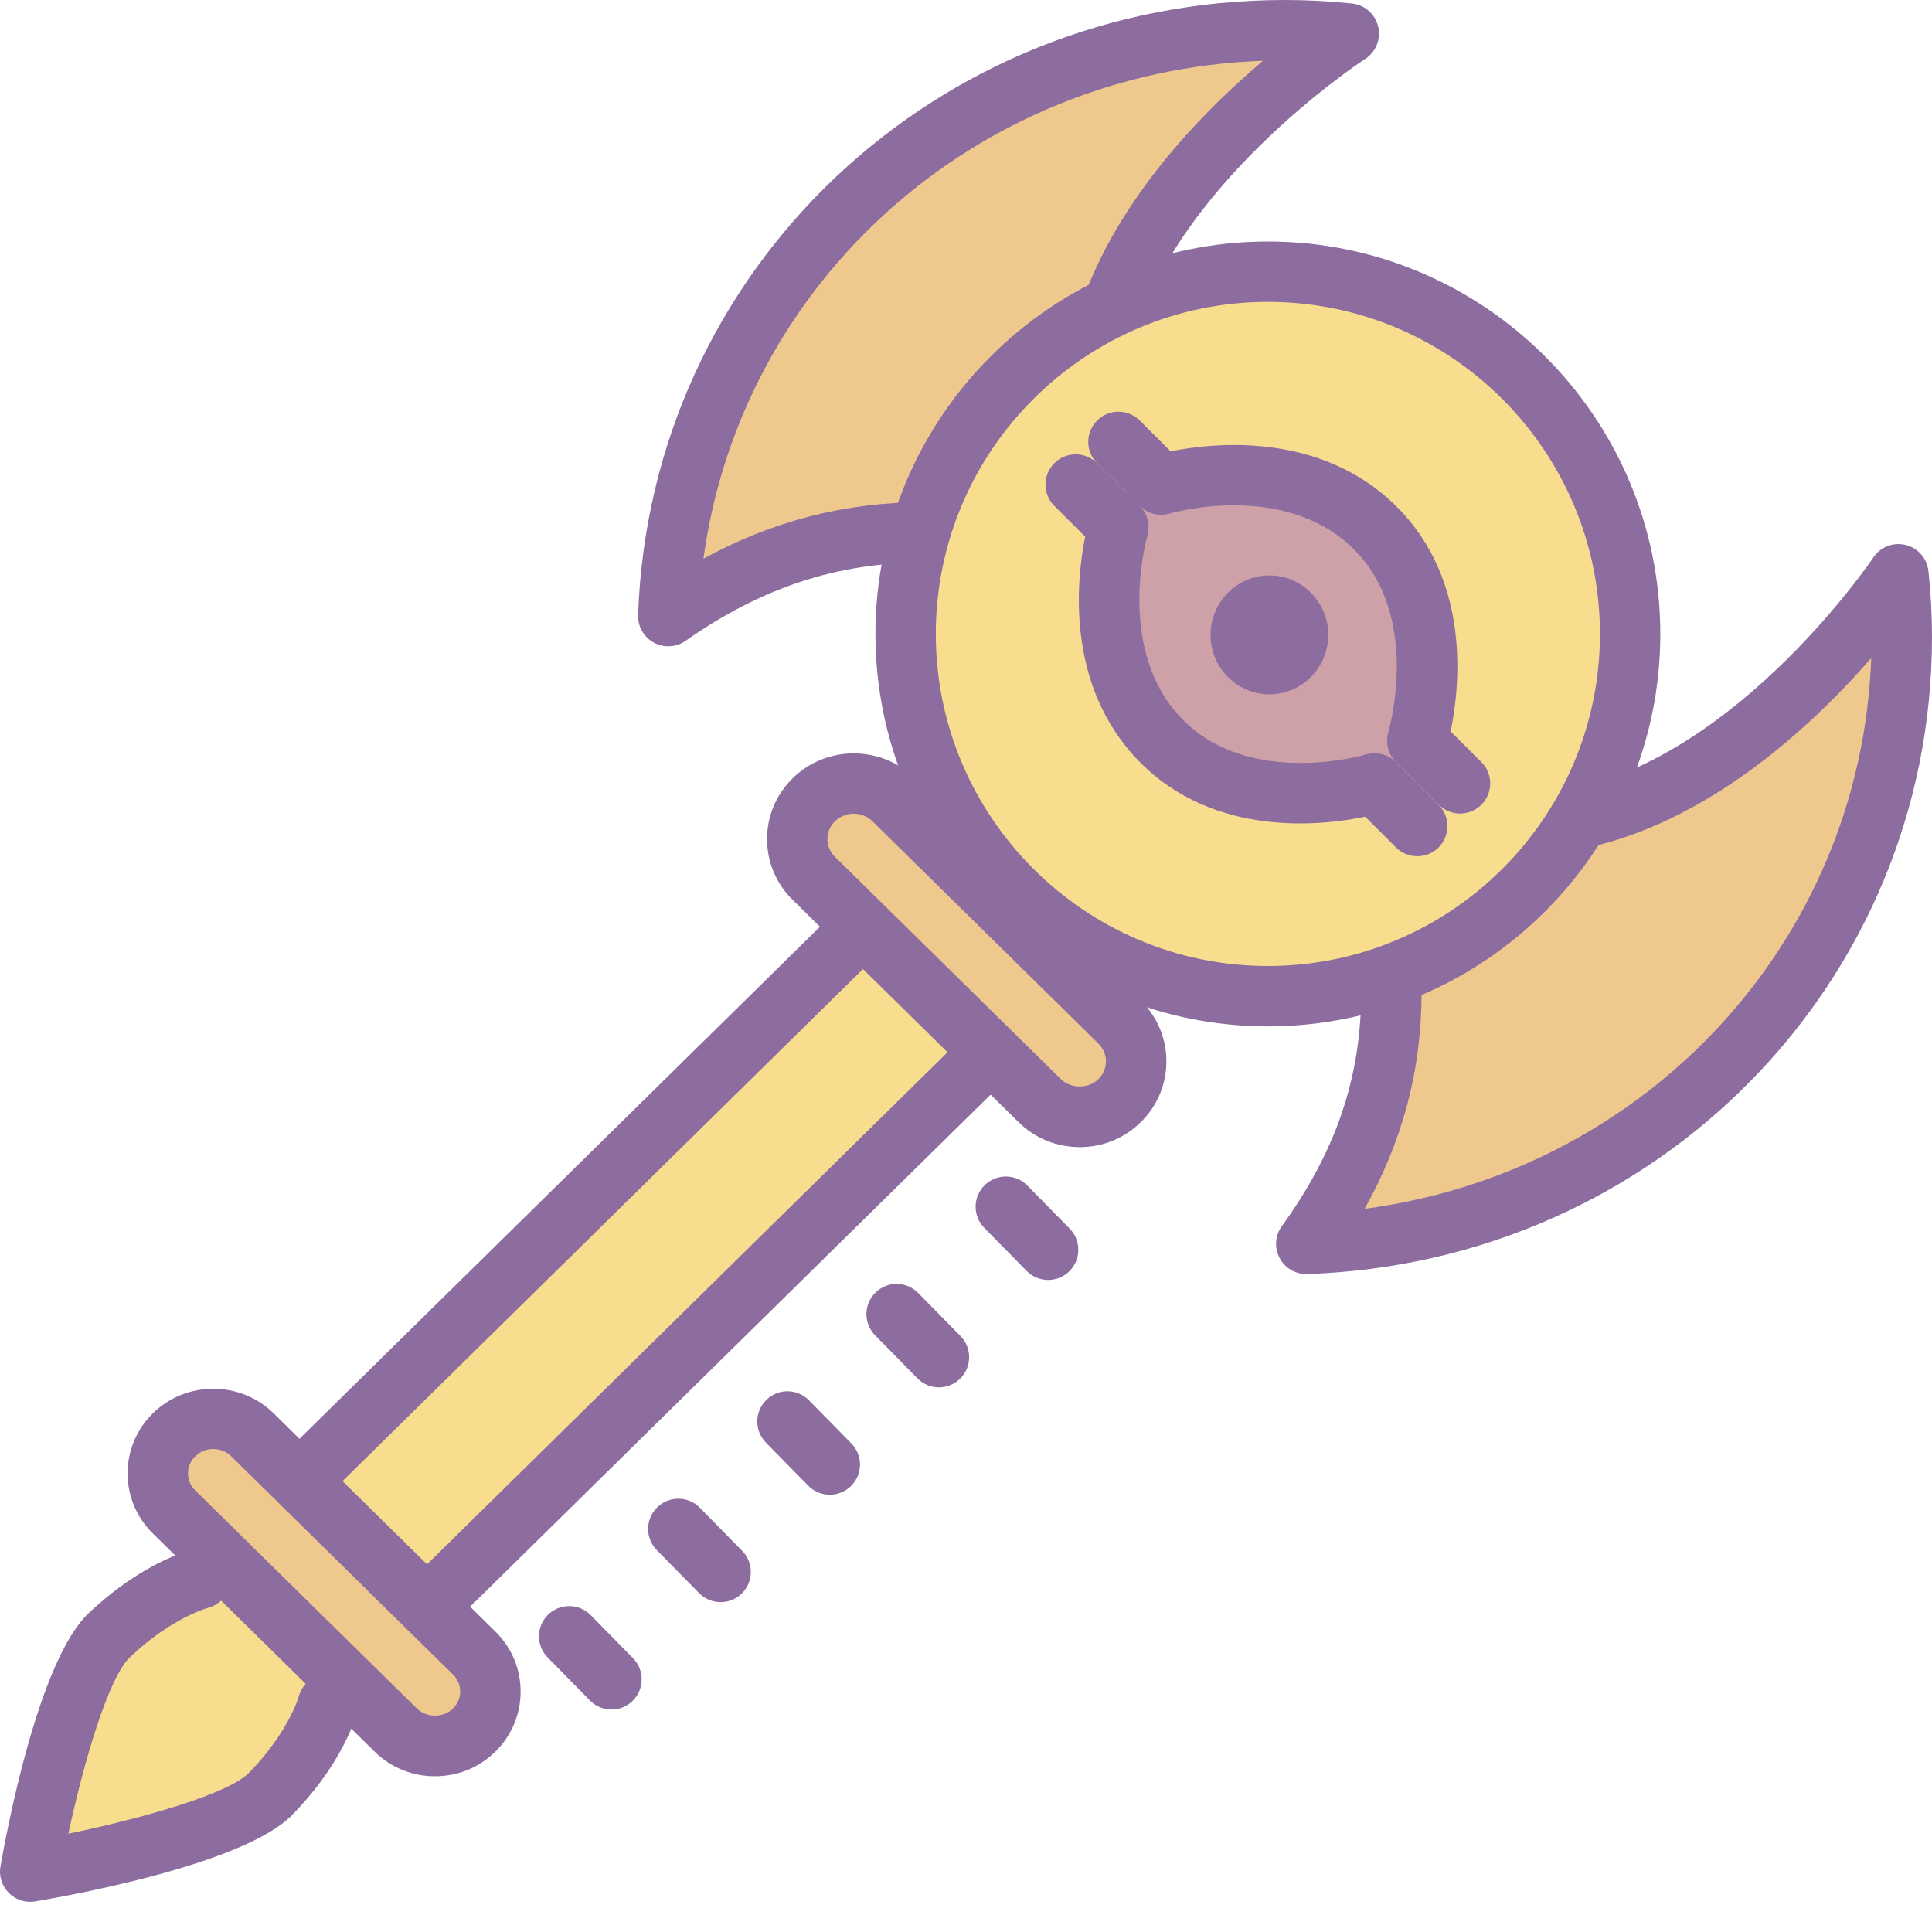 <svg xmlns="http://www.w3.org/2000/svg" viewBox="0 0 64 64"><path fill="#f9dd8f" d="M33.409,25.955L6.636,52.295c0,0-1.409,0.347-3.018,1.874C2.117,55.595,1,62,1,62 s6.517-1.095,7.963-2.574c1.549-1.585,1.901-2.971,1.901-2.971l26.773-26.341L33.409,25.955z"/><path fill="#8d6c9f" d="M1,63c-0.264,0-0.52-0.104-0.709-0.295c-0.229-0.23-0.332-0.557-0.276-0.877 c0.196-1.124,1.258-6.81,2.915-8.383c1.375-1.305,2.623-1.842,3.179-2.033l26.6-26.17c0.389-0.383,1.014-0.383,1.402,0l4.228,4.159 c0.191,0.188,0.299,0.445,0.299,0.713s-0.107,0.525-0.299,0.713L11.74,56.994c-0.196,0.553-0.743,1.781-2.062,3.13 c-1.593,1.63-7.37,2.67-8.512,2.862C1.11,62.996,1.055,63,1,63z M33.409,27.357L7.338,53.008c-0.128,0.126-0.288,0.215-0.462,0.258 c-0.004,0.001-1.199,0.328-2.569,1.628c-0.718,0.682-1.532,3.475-2.042,5.849c2.425-0.501,5.288-1.307,5.983-2.018 c1.313-1.344,1.646-2.515,1.648-2.526c0.046-0.17,0.14-0.334,0.266-0.458l26.049-25.628L33.409,27.357z M6.637,52.295h0.01H6.637z"/><path fill="#8d6c9f" d="M34.721,42.4c-0.259,0-0.518-0.1-0.713-0.299l-1.402-1.426 c-0.388-0.394-0.382-1.027,0.012-1.414c0.393-0.387,1.027-0.383,1.414,0.012l1.402,1.426c0.388,0.394,0.382,1.027-0.012,1.414 C35.228,42.304,34.974,42.4,34.721,42.4z"/><path fill="#8d6c9f" d="M31.104,45.958c-0.259,0-0.518-0.1-0.713-0.299l-1.402-1.426 c-0.388-0.394-0.382-1.027,0.012-1.414c0.393-0.388,1.027-0.382,1.414,0.012l1.402,1.426c0.388,0.394,0.382,1.027-0.012,1.414 C31.611,45.862,31.357,45.958,31.104,45.958z"/><path fill="#8d6c9f" d="M27.488,49.515c-0.259,0-0.518-0.1-0.713-0.299l-1.402-1.426 c-0.388-0.394-0.382-1.027,0.012-1.414c0.393-0.388,1.027-0.383,1.414,0.012l1.402,1.426c0.388,0.394,0.382,1.027-0.012,1.414 C27.995,49.419,27.741,49.515,27.488,49.515z"/><path fill="#8d6c9f" d="M23.872,53.073c-0.259,0-0.518-0.1-0.713-0.299l-1.402-1.426 c-0.388-0.394-0.382-1.027,0.012-1.414c0.393-0.388,1.027-0.383,1.414,0.012l1.402,1.426c0.388,0.394,0.382,1.027-0.012,1.414 C24.379,52.977,24.125,53.073,23.872,53.073z"/><path fill="#8d6c9f" d="M20.256,56.63c-0.259,0-0.518-0.1-0.713-0.299l-1.402-1.426 c-0.388-0.394-0.382-1.027,0.012-1.414c0.393-0.387,1.027-0.383,1.414,0.012l1.402,1.426c0.388,0.394,0.382,1.027-0.012,1.414 C20.763,56.535,20.509,56.63,20.256,56.63z"/><path fill="#efc88e" d="M62.889,19.023c0,0-4.826,7.26-11.208,8.211L36.336,12.135c0.967-6.277,8.346-11.024,8.346-11.024 C43.979,1.039,43.29,1,42.568,1C31.524,1,22.514,9.633,22.136,20.409c2.477-1.736,5.183-2.773,8.455-2.773 c0.017,0,0.354,0,0.827,0.001l14.673,14.435c0,0.441,0,0.793,0,0.814c0,3.219-1.054,5.881-2.818,8.318 C54.226,40.833,63,31.969,63,21.102C63,20.395,62.961,19.71,62.889,19.023z"/><path fill="#8d6c9f" d="M43.272,42.205c-0.369,0-0.709-0.203-0.883-0.53c-0.18-0.337-0.151-0.747,0.073-1.056 c1.793-2.477,2.628-4.934,2.628-7.732v-0.395L31.008,18.637l-0.417-0.001c-2.854,0-5.357,0.824-7.88,2.592 c-0.312,0.219-0.72,0.241-1.051,0.06c-0.334-0.181-0.536-0.535-0.522-0.914C21.537,8.949,30.95,0,42.568,0 c0.73,0,1.455,0.038,2.216,0.116c0.422,0.043,0.771,0.349,0.869,0.762c0.1,0.413-0.073,0.843-0.43,1.074 c-0.068,0.043-6.62,4.328-7.809,9.843l14.6,14.365c5.628-1.159,9.997-7.624,10.042-7.691c0.232-0.35,0.656-0.517,1.071-0.417 c0.409,0.101,0.711,0.447,0.755,0.866C63.962,19.666,64,20.38,64,21.102c0,11.439-9.09,20.708-20.693,21.102 C43.295,42.205,43.283,42.205,43.272,42.205z M30.591,16.636l0.83,0.001c0.262,0.001,0.512,0.104,0.698,0.287L46.792,31.36 c0.191,0.188,0.299,0.445,0.299,0.713v0.813c0,2.536-0.619,4.894-1.887,7.157c9.333-1.232,16.446-8.86,16.783-18.244 c-2.037,2.337-5.705,5.76-10.159,6.424c-0.308,0.048-0.624-0.056-0.849-0.276L35.635,12.848c-0.229-0.226-0.336-0.547-0.287-0.865 c0.672-4.363,4.114-7.957,6.49-9.97c-9.535,0.341-17.283,7.328-18.536,16.495C25.606,17.251,28.008,16.636,30.591,16.636z"/><circle cx="42" cy="21" r="12" fill="#f9dd8f"/><path fill="#8d6c9f" d="M42,34c-7.168,0-13-5.832-13-13S34.832,8,42,8s13,5.832,13,13S49.168,34,42,34z M42,10 c-6.065,0-11,4.935-11,11s4.935,11,11,11s11-4.935,11-11S48.065,10,42,10z"/><g><path fill="#efc88e" d="M35.765,37c-0.479,0-0.958-0.18-1.323-0.539l-7.484-7.364c-0.732-0.72-0.732-1.883,0-2.603 c0.732-0.72,1.914-0.72,2.646,0l7.484,7.364c0.732,0.72,0.732,1.883,0,2.603C36.723,36.82,36.244,37,35.765,37z"/><path fill="#8d6c9f" d="M35.766,38c-0.764,0-1.482-0.293-2.024-0.827l-7.484-7.363c-0.547-0.538-0.848-1.253-0.848-2.014 c0-0.762,0.301-1.477,0.848-2.015c1.115-1.099,2.933-1.097,4.048,0l7.484,7.363c0.547,0.538,0.848,1.253,0.848,2.015 c0,0.761-0.301,1.477-0.848,2.014C37.249,37.706,36.53,38,35.766,38z M28.28,26.954c-0.225,0-0.449,0.084-0.621,0.253 c-0.161,0.159-0.25,0.368-0.25,0.589c0,0.221,0.089,0.43,0.25,0.588l7.484,7.363c0.332,0.325,0.914,0.325,1.242,0.001 c0.162-0.16,0.251-0.369,0.251-0.589c0-0.221-0.089-0.43-0.25-0.589l-7.484-7.363C28.73,27.039,28.506,26.954,28.28,26.954z"/></g><g><path fill="#cda1a7" d="M46.443,25.301c0,0-4.998,1.321-7.75-1.386c-2.752-2.708-1.409-7.625-1.409-7.625 s4.998-1.321,7.75,1.386S46.443,25.301,46.443,25.301z"/></g><g><path fill="#8d6c9f" d="M48.364,26.95c-0.256,0-0.512-0.098-0.707-0.292l-1.415-1.414c-0.262-0.262-0.357-0.647-0.249-1 c0.011-0.036,1.116-3.827-1.159-6.065c-2.303-2.267-6.044-1.181-6.082-1.169c-0.352,0.106-0.733,0.01-0.994-0.25l-1.415-1.414 c-0.391-0.391-0.391-1.024,0-1.415s1.023-0.39,1.414,0l1.021,1.02c1.401-0.283,4.941-0.675,7.459,1.803 c2.529,2.488,2.112,6.061,1.817,7.475l1.018,1.016c0.391,0.391,0.391,1.024,0,1.415C48.876,26.852,48.62,26.95,48.364,26.95z"/></g><g><path fill="#8d6c9f" d="M46.95,28.364c-0.256,0-0.512-0.098-0.707-0.292l-1.018-1.017c-1.41,0.293-4.984,0.712-7.474-1.818 c-2.479-2.518-2.086-6.058-1.803-7.459l-1.021-1.019c-0.391-0.391-0.391-1.024,0-1.415s1.023-0.39,1.414,0l1.415,1.414 c0.26,0.26,0.356,0.642,0.251,0.995c-0.011,0.035-1.081,3.796,1.169,6.083c2.239,2.276,6.028,1.171,6.067,1.159 c0.352-0.105,0.736-0.011,0.997,0.25l1.415,1.414c0.391,0.391,0.391,1.024,0,1.415C47.462,28.266,47.206,28.364,46.95,28.364z"/></g><g><path fill="#efc88e" d="M14.409,57.841c-0.47,0-0.94-0.177-1.298-0.529l-7.345-7.227c-0.718-0.706-0.718-1.848,0-2.555 c0.718-0.706,1.879-0.706,2.597,0l7.345,7.227c0.718,0.706,0.718,1.848,0,2.555C15.349,57.664,14.879,57.841,14.409,57.841z"/><path fill="#8d6c9f" d="M14.409,58.841c-0.756,0-1.466-0.29-2-0.817l-7.345-7.226c-0.54-0.531-0.837-1.238-0.837-1.99 s0.297-1.459,0.837-1.99c1.103-1.084,2.896-1.084,3.999,0l7.345,7.227c0.54,0.531,0.838,1.238,0.838,1.99s-0.298,1.459-0.838,1.991 C15.875,58.551,15.165,58.841,14.409,58.841z M7.063,48c-0.216,0-0.432,0.081-0.597,0.243c-0.154,0.152-0.239,0.353-0.239,0.564 s0.085,0.413,0.239,0.564l7.346,7.227c0.318,0.313,0.876,0.312,1.192,0.001c0.156-0.153,0.241-0.354,0.241-0.565 s-0.085-0.412-0.24-0.564l-7.345-7.228C7.496,48.081,7.28,48,7.063,48z"/></g><g><ellipse cx="42.051" cy="21.031" fill="#8d6c9f" rx="1.949" ry="1.969"/></g></svg>